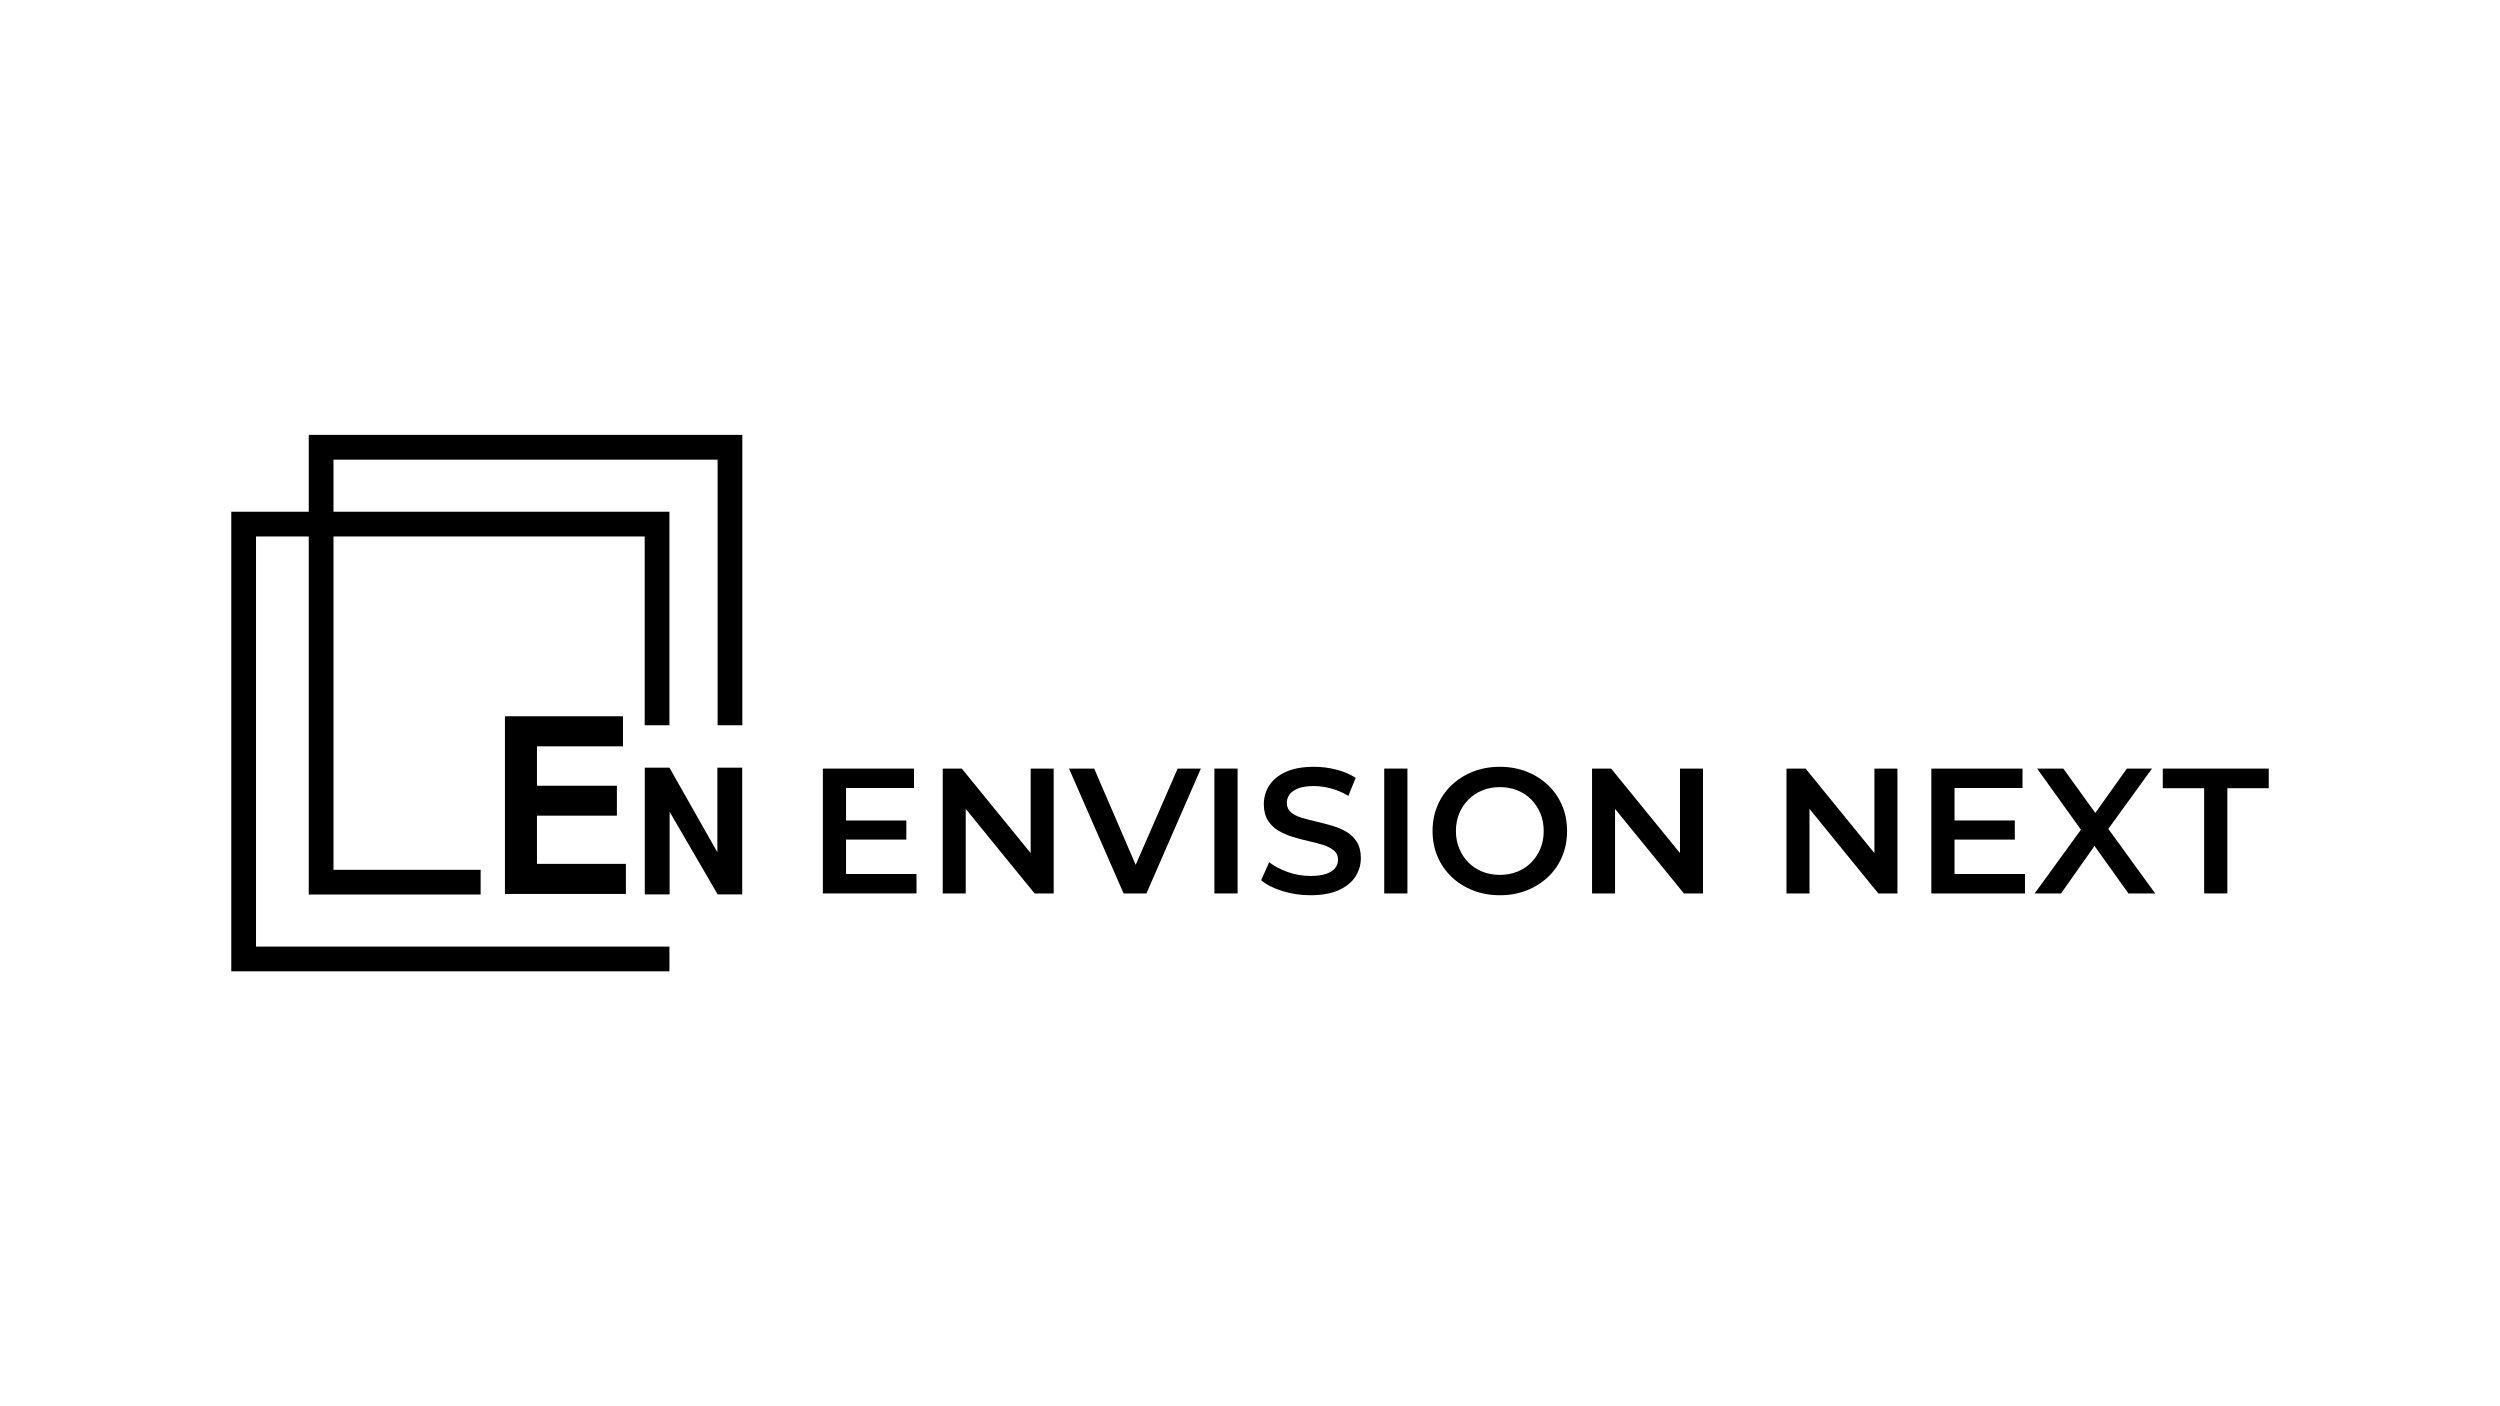 <?xml version="1.0" encoding="UTF-8"?>
<svg id="Layer_1" data-name="Layer 1" xmlns="http://www.w3.org/2000/svg" viewBox="0 0 1920 1080">
  <defs>
    <style>
      .cls-1 {
        stroke-width: 0px;
      }
    </style>
  </defs>
  <g>
    <path class="cls-1" d="m649.76,671.24h54.12v14.93h-71.93v-95.9h70.01v14.93h-52.2v66.03Zm-1.37-41.1h47.68v14.66h-47.68v-14.66Z"/>
    <path class="cls-1" d="m724.01,686.17v-95.9h14.66l60.14,73.84h-7.26v-73.84h17.67v95.9h-14.66l-60.14-73.84h7.26v73.84h-17.67Z"/>
    <path class="cls-1" d="m862.93,686.17l-41.92-95.9h19.32l37.4,86.72h-11.1l37.81-86.72h17.81l-41.79,95.9h-17.54Z"/>
    <path class="cls-1" d="m932.66,686.17v-95.9h17.81v95.9h-17.81Z"/>
    <path class="cls-1" d="m1006.37,687.54c-7.49,0-14.66-1.08-21.51-3.22-6.85-2.14-12.29-4.91-16.3-8.29l6.17-13.84c3.84,3.01,8.58,5.53,14.25,7.53,5.66,2.01,11.46,3.01,17.4,3.01,5.02,0,9.09-.55,12.19-1.64,3.1-1.1,5.39-2.58,6.85-4.45,1.46-1.87,2.19-3.99,2.19-6.37,0-2.92-1.05-5.28-3.15-7.06-2.1-1.78-4.82-3.2-8.15-4.25-3.33-1.05-7.03-2.03-11.1-2.95-4.06-.91-8.13-1.99-12.19-3.22-4.06-1.23-7.76-2.83-11.1-4.79-3.33-1.96-6.05-4.59-8.15-7.88-2.1-3.29-3.15-7.49-3.15-12.6s1.39-9.98,4.18-14.32c2.79-4.34,7.03-7.81,12.74-10.41,5.71-2.6,12.95-3.9,21.71-3.9,5.75,0,11.46.73,17.12,2.19,5.66,1.46,10.59,3.56,14.8,6.3l-5.62,13.84c-4.29-2.56-8.72-4.45-13.29-5.68-4.57-1.23-8.95-1.85-13.15-1.85-4.93,0-8.93.59-11.99,1.78-3.06,1.19-5.3,2.74-6.71,4.66-1.42,1.92-2.12,4.11-2.12,6.58,0,2.92,1.03,5.27,3.08,7.06s4.75,3.17,8.08,4.18c3.33,1.01,7.06,1.99,11.17,2.95,4.11.96,8.2,2.03,12.26,3.22,4.06,1.19,7.76,2.74,11.1,4.66,3.33,1.92,6.03,4.52,8.08,7.81,2.05,3.29,3.08,7.45,3.08,12.47s-1.39,9.84-4.18,14.18c-2.79,4.34-7.06,7.81-12.81,10.41-5.75,2.6-13.01,3.9-21.78,3.9Z"/>
    <path class="cls-1" d="m1063.09,686.17v-95.9h17.81v95.9h-17.81Z"/>
    <path class="cls-1" d="m1152,687.54c-7.49,0-14.39-1.23-20.69-3.7s-11.78-5.91-16.44-10.34c-4.66-4.43-8.27-9.63-10.82-15.62-2.56-5.98-3.84-12.54-3.84-19.66s1.28-13.68,3.84-19.66c2.56-5.98,6.17-11.19,10.82-15.62,4.66-4.43,10.14-7.88,16.44-10.34s13.15-3.7,20.55-3.7,14.36,1.23,20.62,3.7c6.25,2.47,11.71,5.92,16.37,10.34,4.66,4.43,8.26,9.64,10.82,15.62,2.56,5.98,3.84,12.54,3.84,19.66s-1.28,13.7-3.84,19.73c-2.56,6.03-6.17,11.23-10.82,15.62-4.66,4.38-10.12,7.81-16.37,10.27-6.26,2.47-13.08,3.7-20.48,3.7Zm-.14-15.62c4.84,0,9.32-.82,13.43-2.47,4.11-1.64,7.67-3.99,10.69-7.06,3.01-3.06,5.36-6.62,7.06-10.69,1.69-4.06,2.53-8.56,2.53-13.5s-.85-9.43-2.53-13.49c-1.69-4.06-4.04-7.62-7.06-10.69-3.01-3.06-6.58-5.41-10.69-7.05-4.11-1.64-8.59-2.47-13.43-2.47s-9.29.82-13.36,2.47c-4.06,1.64-7.63,4-10.69,7.05s-5.44,6.62-7.12,10.69c-1.69,4.06-2.54,8.56-2.54,13.49s.84,9.32,2.54,13.43c1.69,4.11,4.04,7.7,7.06,10.75,3.01,3.06,6.58,5.41,10.69,7.06,4.11,1.64,8.58,2.47,13.43,2.47Z"/>
    <path class="cls-1" d="m1222.69,686.17v-95.9h14.66l60.14,73.84h-7.26v-73.84h17.67v95.9h-14.66l-60.14-73.84h7.26v73.84h-17.67Z"/>
    <path class="cls-1" d="m1372.02,686.17v-95.9h14.66l60.14,73.84h-7.26v-73.84h17.67v95.9h-14.66l-60.14-73.84h7.26v73.84h-17.67Z"/>
    <path class="cls-1" d="m1501.07,671.24h54.11v14.93h-71.92v-95.9h70.01v14.93h-52.2v66.03Zm-1.37-41.1h47.68v14.66h-47.68v-14.66Z"/>
    <path class="cls-1" d="m1562.59,686.17l40.42-55.62v13.43l-38.5-53.7h20.14l28.63,39.73-8.22.14,28.36-39.87h19.32l-38.22,52.75v-12.88l40.69,56.03h-20.55l-30.14-42.2h8.08l-29.73,42.2h-20.28Z"/>
    <path class="cls-1" d="m1692.79,686.17v-80.83h-31.78v-15.07h81.38v15.07h-31.78v80.83h-17.81Z"/>
  </g>
  <g>
    <g>
      <path class="cls-1" d="m514.12,557v-164H177.62v353h336.5v-19H196.62v-315h298.5v145h19Z"/>
      <path class="cls-1" d="m237.12,334v353h132v-19h-113v-315h295v204h19v-223H237.12Z"/>
    </g>
    <path class="cls-1" d="m387.79,686.55v-136.45h90.66v23.08h-66.06v30.25h61.39v22.99h-61.39v37.04h68.3v23.08h-92.89Z"/>
    <path class="cls-1" d="m495.19,686.91v-97.35h18.94l36.82,65.01v-65.01h19.08v97.35h-18.87l-36.89-63.48v63.48h-19.08Z"/>
  </g>
</svg>